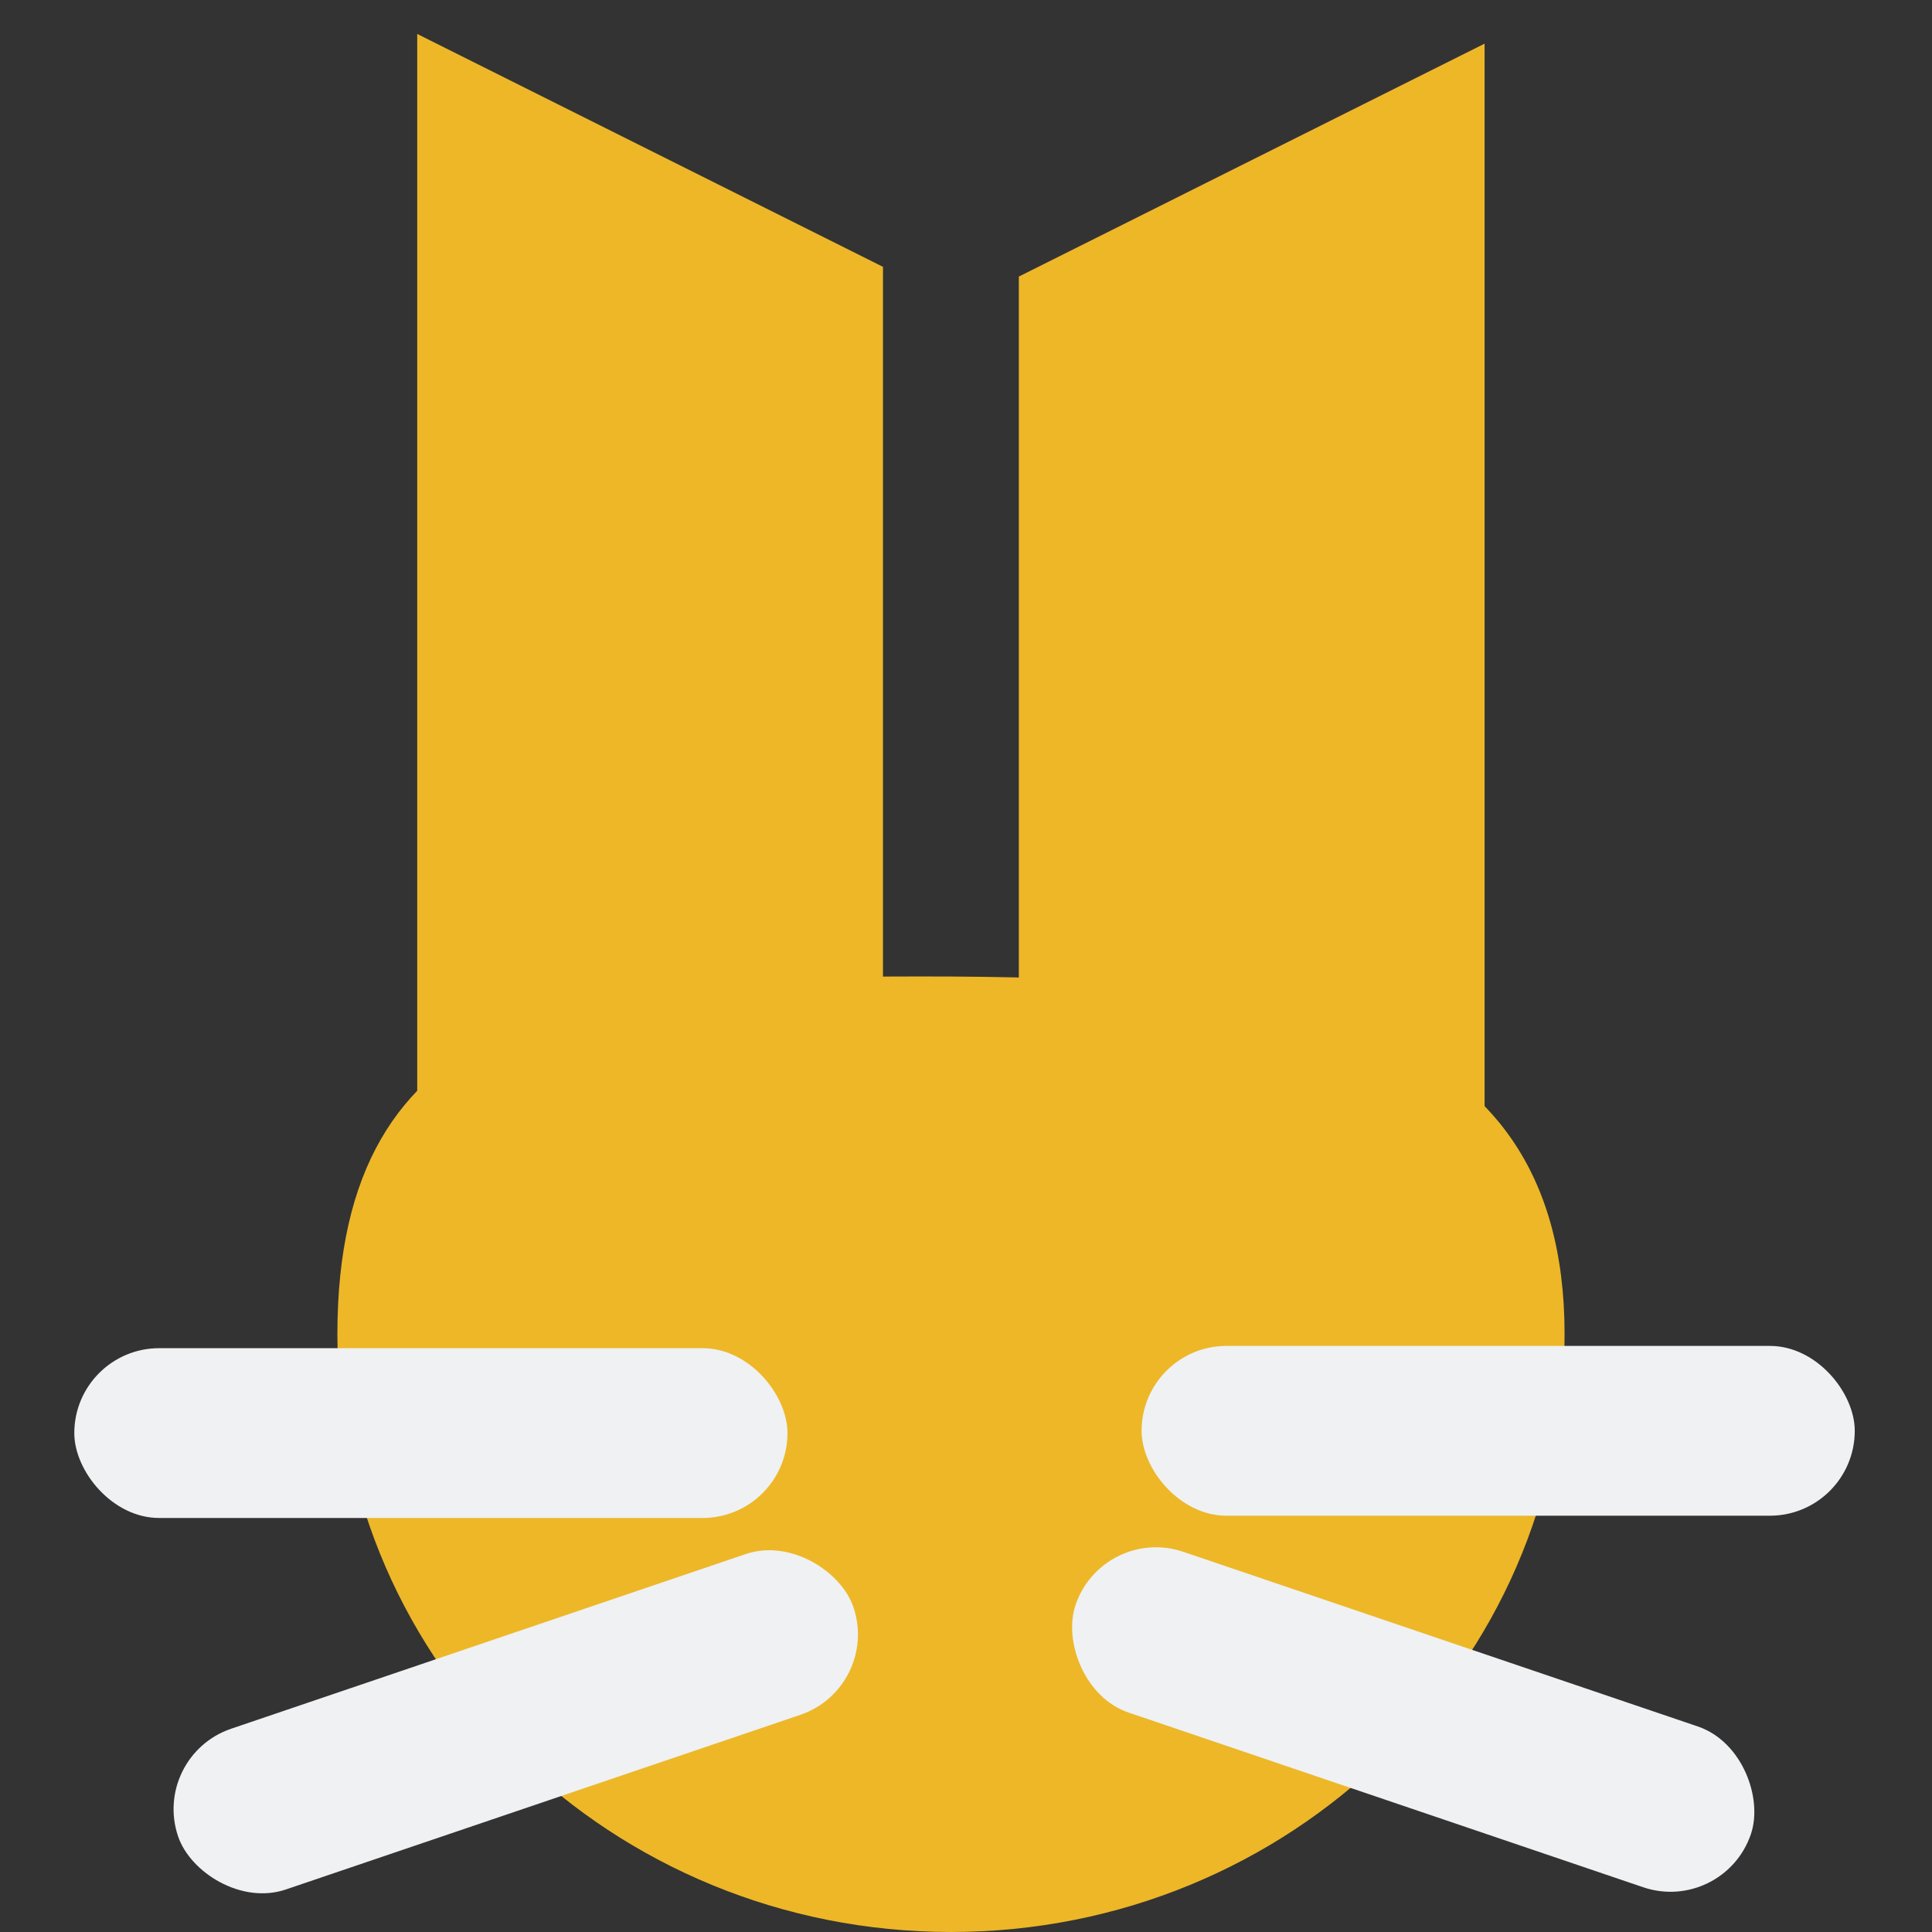 <?xml version="1.0" encoding="UTF-8"?>
<svg xmlns="http://www.w3.org/2000/svg" viewBox="0 0 512 512">
  <rect x="0" y="0" width="512" height="512" fill="#333333" stroke="none"/>
  <g id="Layer_1">
    <path d="M414.63,353.61c0,87.47-72.8,158.39-162.61,158.39s-162.61-70.91-162.61-158.39,64.87-94.84,154.68-94.84,170.54,7.36,170.54,94.84Z" style="fill: #edb728;"/>
    <polygon points="393.43 351 393.43 11.57 270 73.29 270 325.46 393.43 351" style="fill: #edb728;"/>
    <polygon points="110.57 348.43 110.57 9 234 70.71 234 322.89 110.57 348.43" style="fill: #edb728;"/>
  </g>
  <g id="Layer_5">
    <g>
      <g>
        <rect x="42.19" y="433.78" width="189" height="45" rx="22.5" ry="22.5" transform="translate(-139.42 68.16) rotate(-18.75)" style="fill: #eff1f3;"/>
        <rect x="19.69" y="357.28" width="189" height="45" rx="22.5" ry="22.5" style="fill: #eff1f3;"/>
      </g>
      <g>
        <rect x="280.04" y="433.18" width="189" height="45" rx="22.5" ry="22.5" transform="translate(582.71 1007.58) rotate(-161.25)" style="fill: #eff1f3;"/>
        <rect x="302.54" y="356.68" width="189" height="45" rx="22.5" ry="22.5" transform="translate(794.07 758.36) rotate(-180)" style="fill: #eff1f3;"/>
      </g>
    </g>
  </g>
</svg>